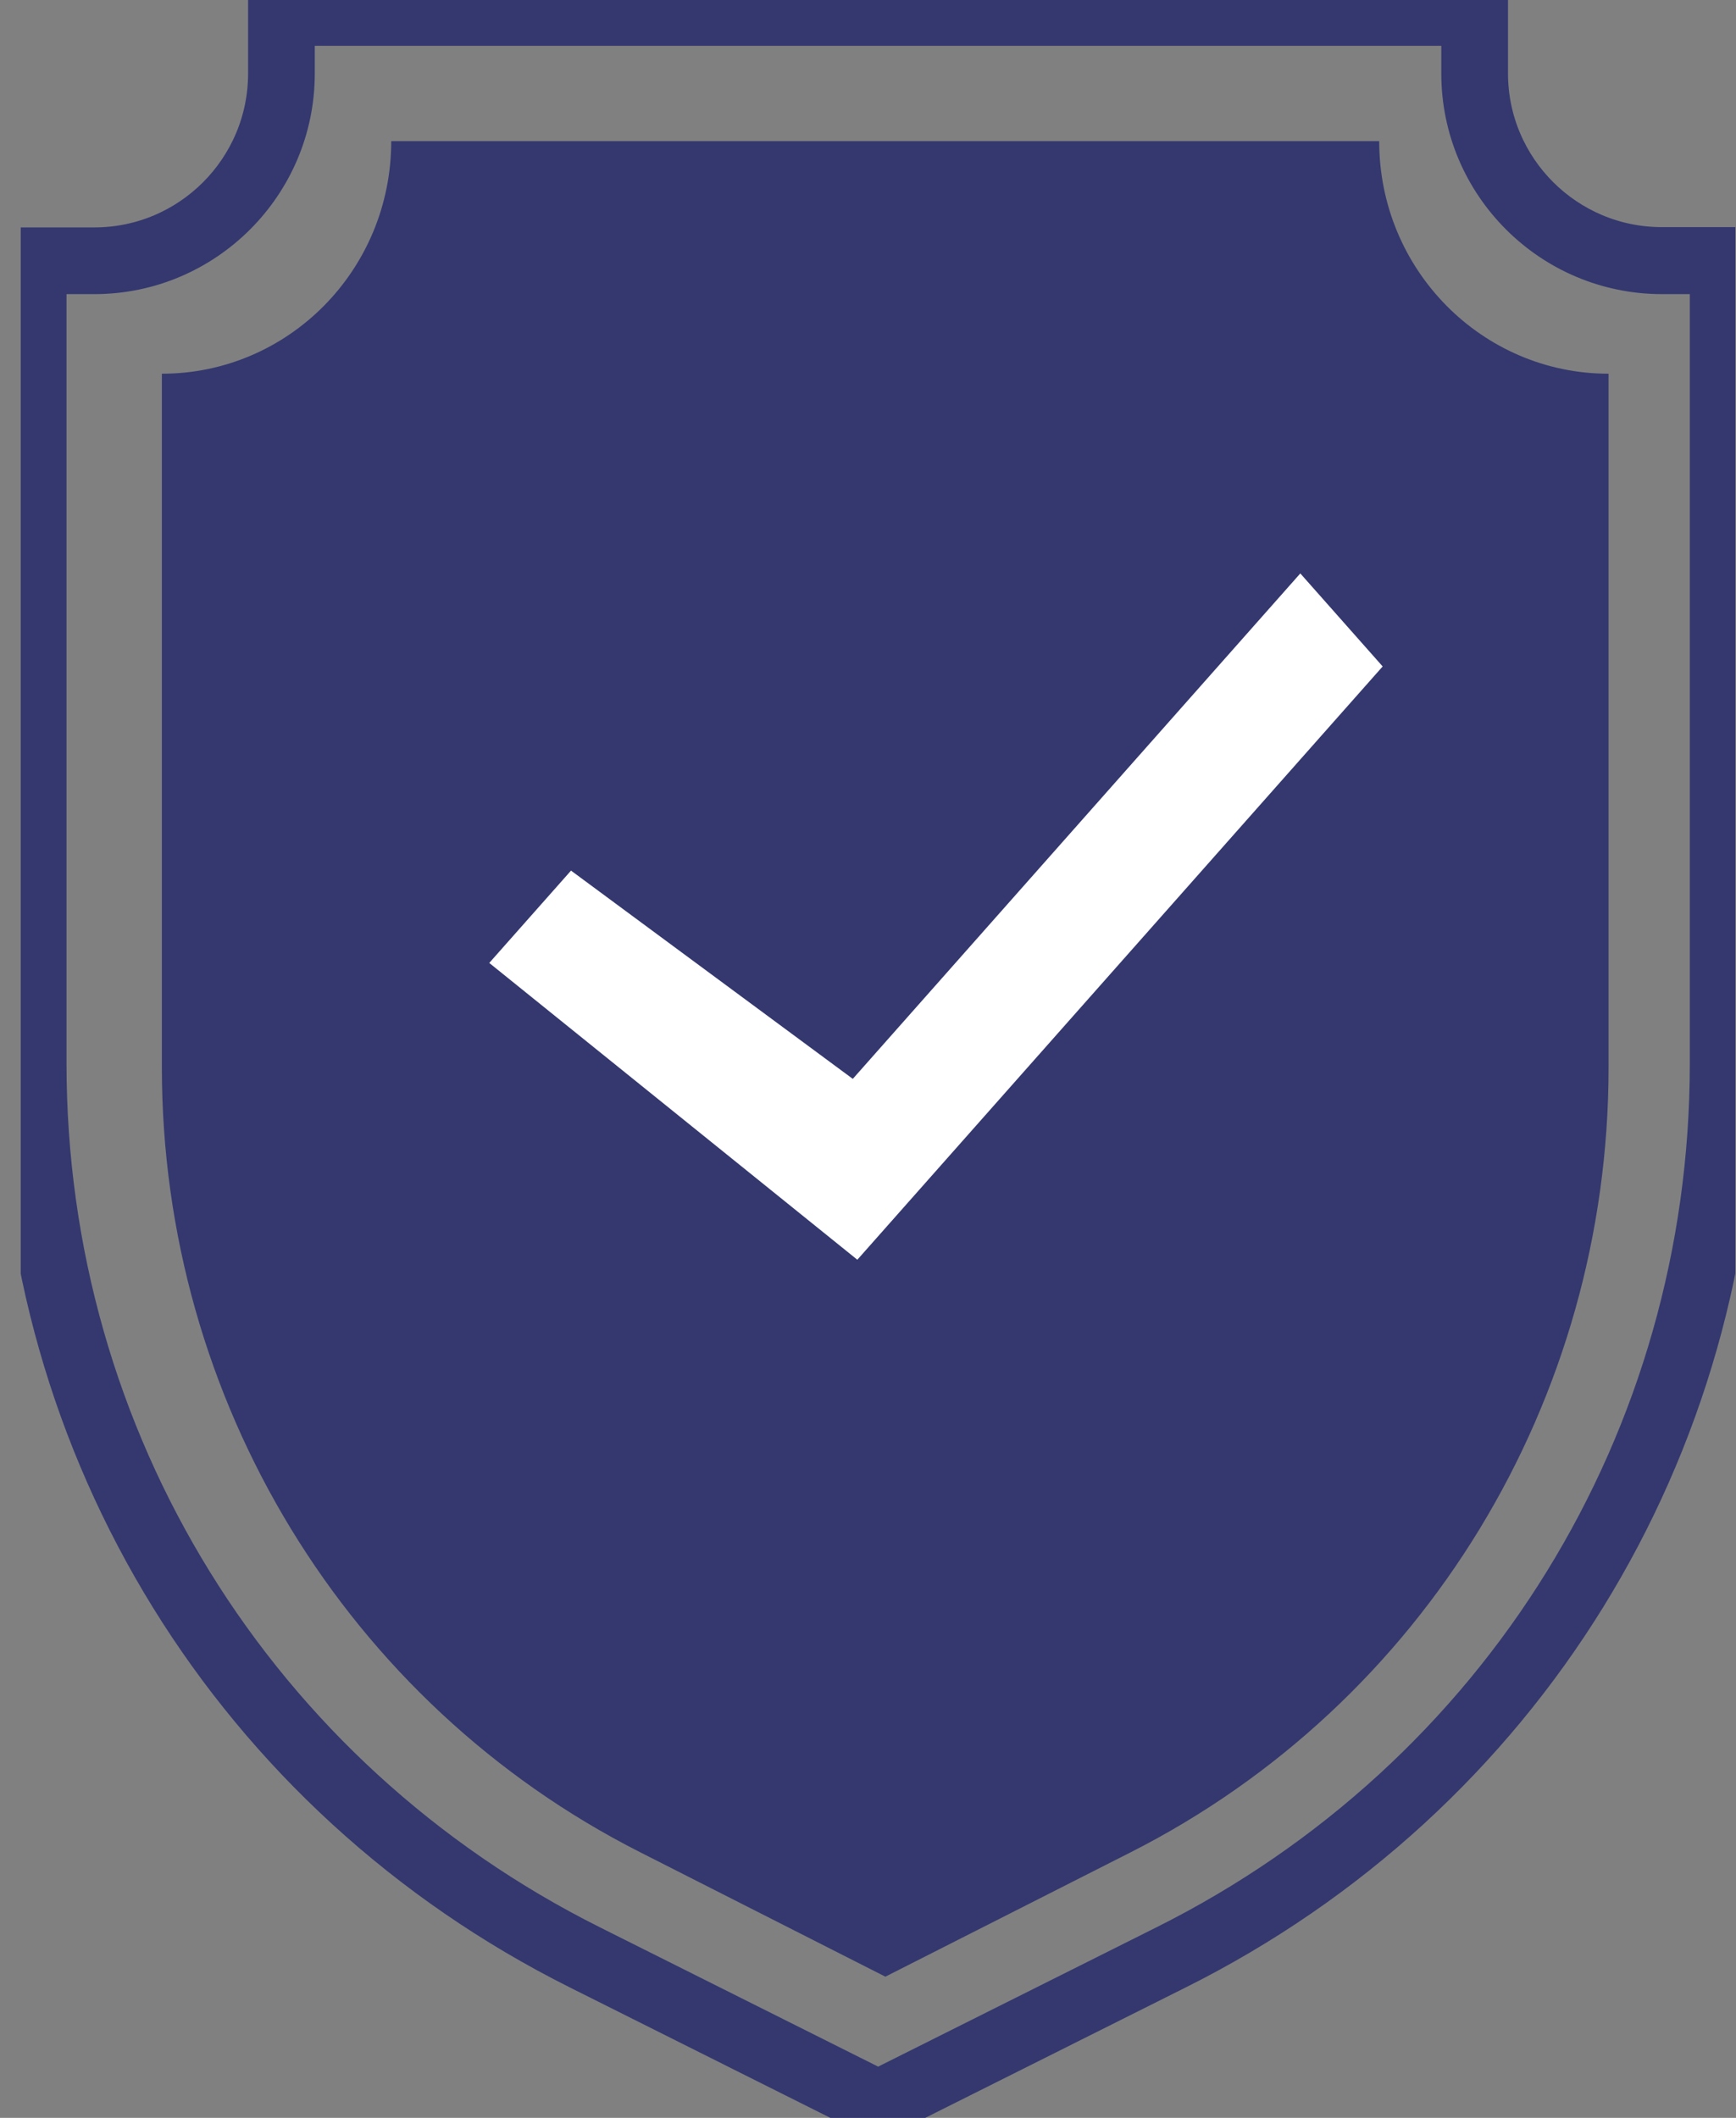 <svg width="41" height="50" viewBox="0 0 41 50" fill="none" xmlns="http://www.w3.org/2000/svg">
<rect x="0" y="0" width="41" height="50" fill="#808080" stroke="none"/>
<g clip-path="url(#clip0_425_765)">
<path d="M35.121 0H34.54H6.94H6.359V0.581V1.738C6.359 4.013 4.509 5.869 2.228 5.869H1.071H0.49V6.45V25.119C0.49 34.225 5.546 42.406 13.684 46.475L20.478 49.875L20.74 50L20.997 49.869L27.79 46.469C35.928 42.4 40.984 34.219 40.984 25.113V6.444V5.862H40.403H39.246C36.971 5.862 35.115 4.013 35.115 1.731V0.575V0H35.121ZM39.253 6.444H40.409V25.113C40.409 33.994 35.478 41.981 27.534 45.95L20.74 49.35L13.947 45.95C6.009 41.981 1.071 33.994 1.071 25.113V6.444H2.228C4.821 6.444 6.934 4.331 6.934 1.738V0.581H34.54V1.738C34.54 4.331 36.653 6.444 39.253 6.444Z" stroke="#34386F"/>
<path d="M20.91 3.333H9.24C9.24 6.379 6.806 8.823 3.823 8.823V25.205C3.823 33.051 8.184 40.212 15.112 43.726L20.91 46.667L26.701 43.732C33.635 40.218 37.99 33.056 37.99 25.211V8.823C35.013 8.823 32.573 6.379 32.573 3.333H20.91Z" fill="#34386F"/>
<path d="M20.2 26.032L13.545 21.116L12.157 22.683L20.2 29.166L32.098 15.734L30.71 14.166L20.2 26.032Z" fill="white"/>
<path fill-rule="evenodd" clip-rule="evenodd" d="M30.71 13.538L32.655 15.734L20.248 29.741L11.555 22.734L13.486 20.554L20.141 25.471L30.71 13.538ZM30.71 14.795L20.259 26.594L13.604 21.678L12.758 22.633L20.152 28.593L31.542 15.734L30.71 14.795Z" fill="white"/>
</g>
<defs>
<clipPath id="clip0_425_765">
<rect width="40.494" height="50" fill="white" transform="translate(0.49)"/>
</clipPath>
</defs>
</svg>
